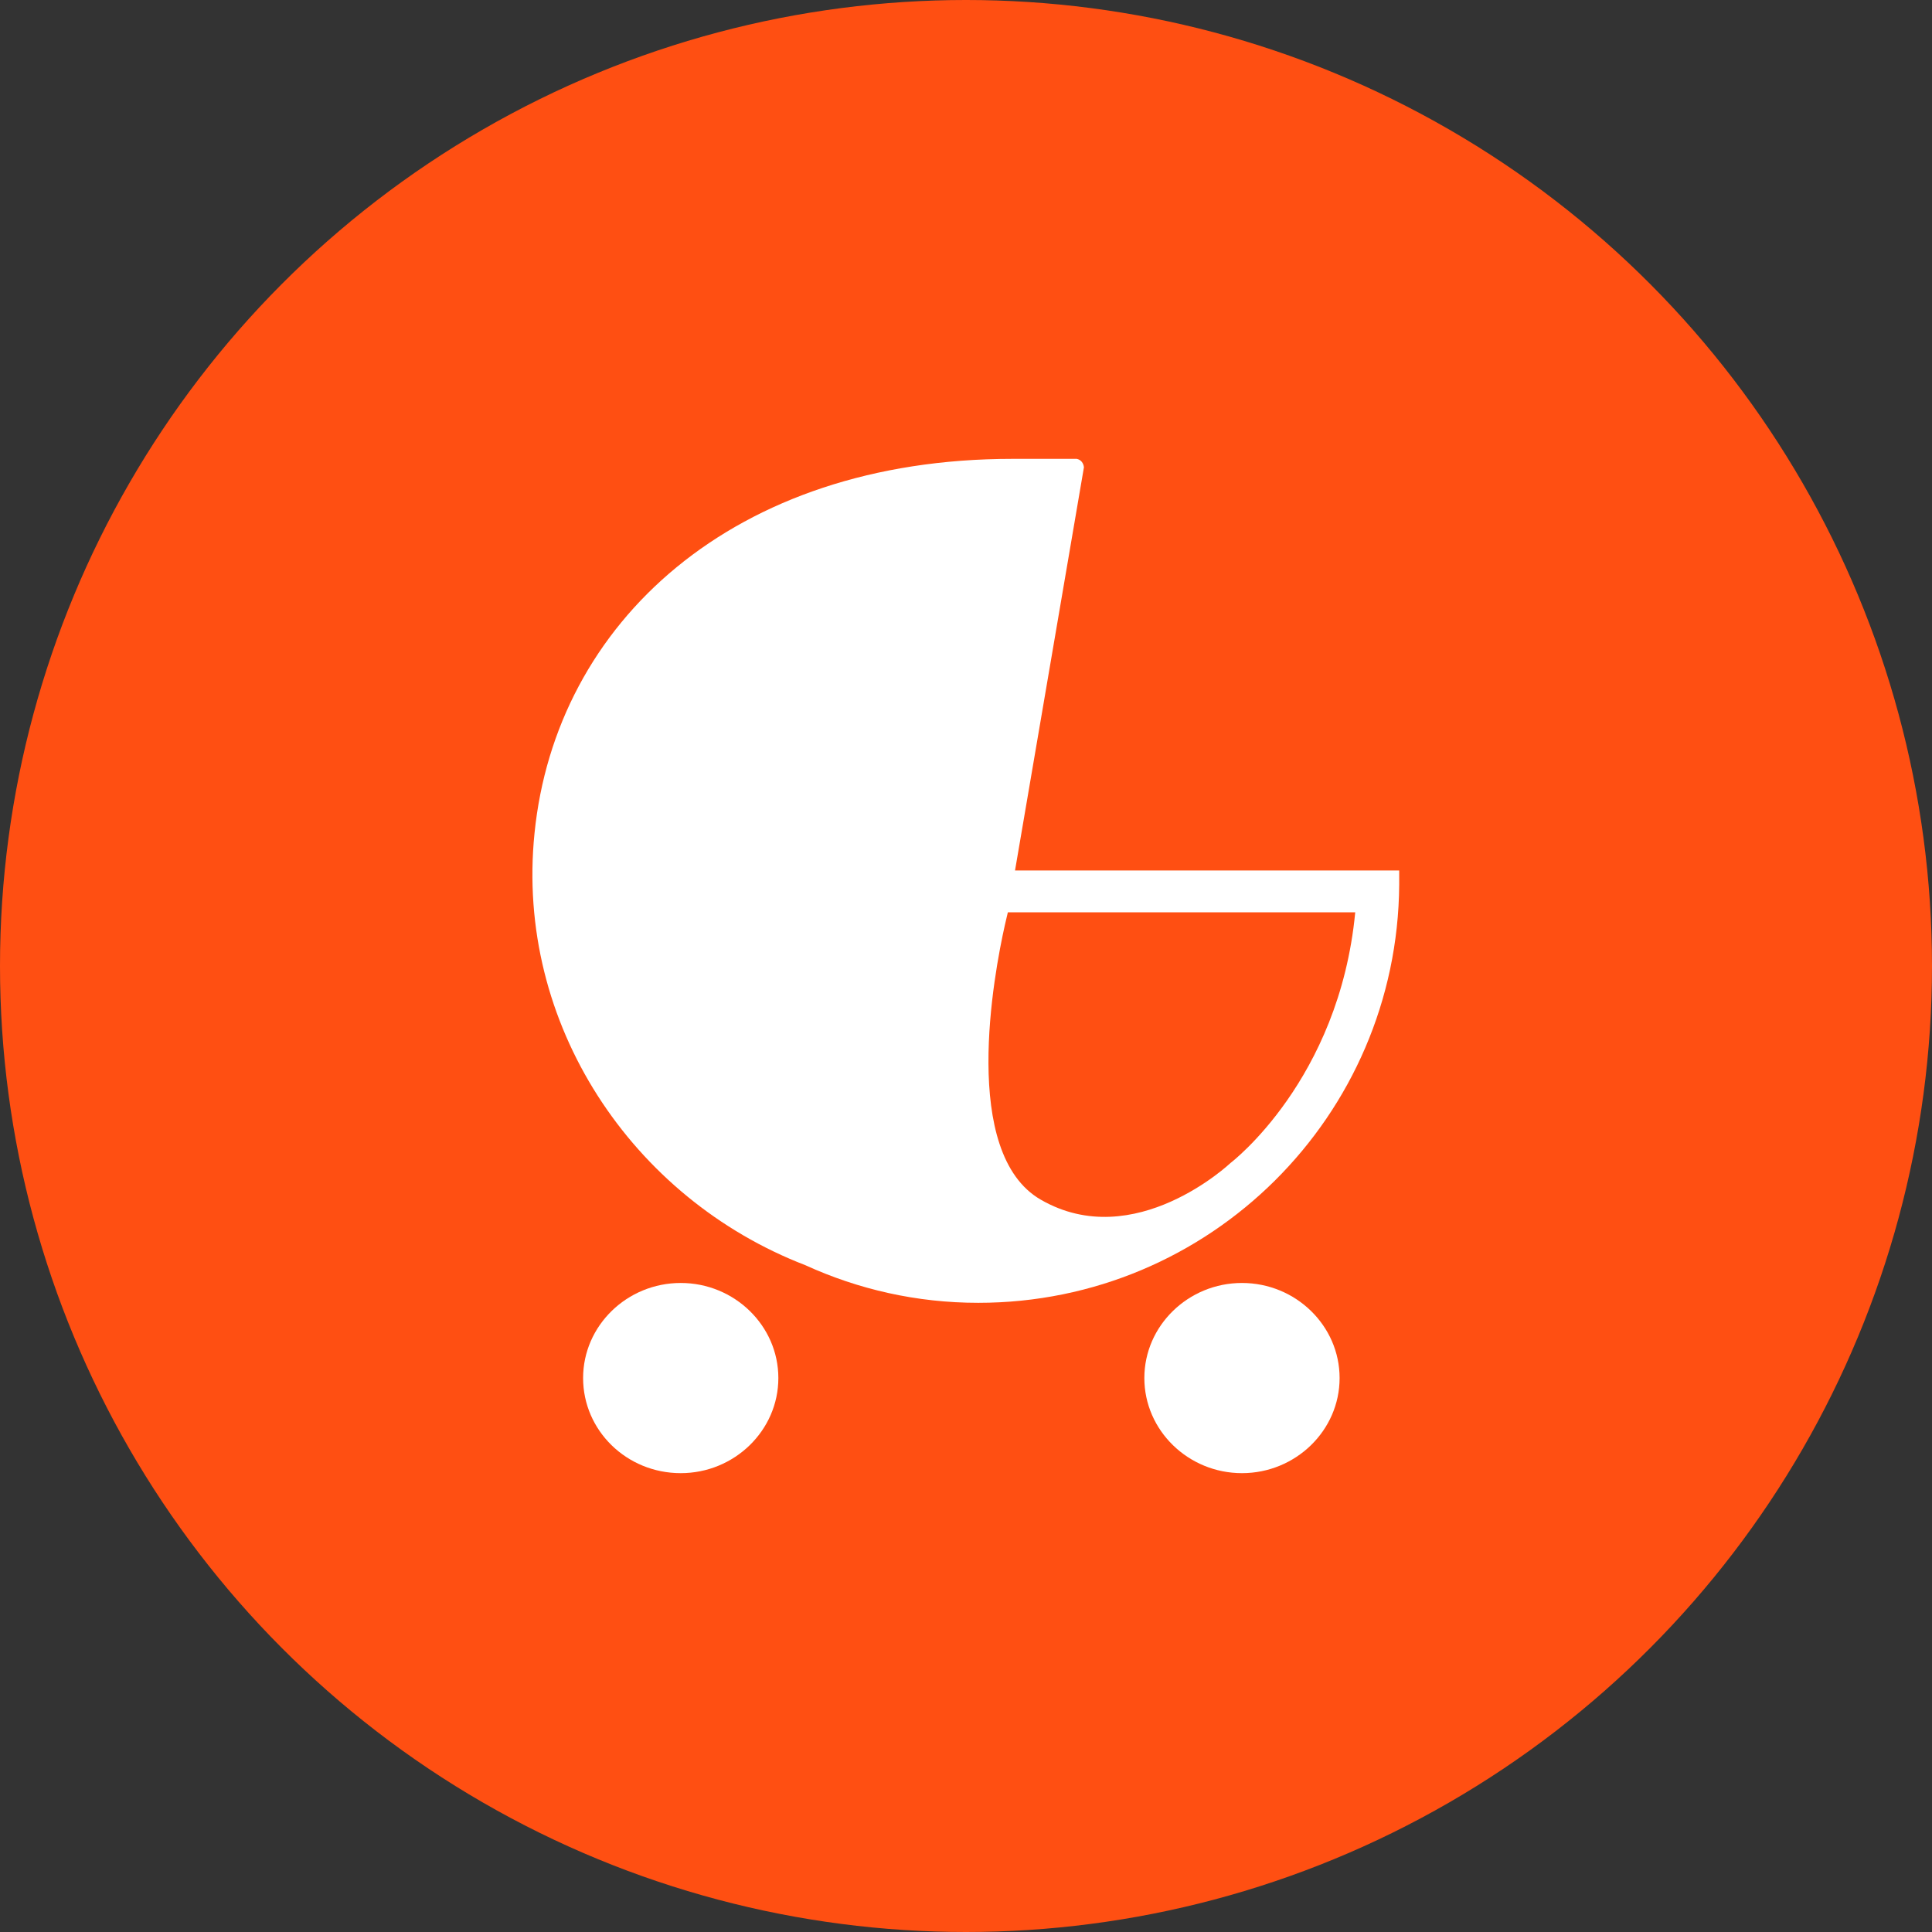 <?xml version="1.0" encoding="UTF-8"?>
<svg width="80px" height="80px" viewBox="0 0 80 80" version="1.1" xmlns="http://www.w3.org/2000/svg" xmlns:xlink="http://www.w3.org/1999/xlink">
    <rect x="0" y="0" width="80" height="80" fill="#333333" stroke="none"/>
    <!-- Generator: Sketch 57.1 (83088) - https://sketch.com -->
    <title>139-C80px</title>
    <desc>Created with Sketch.</desc>
    <g id="NEW_icons" stroke="none" stroke-width="1" fill="none" fill-rule="evenodd">
        <g id="icons_UD_new-Copy" transform="translate(-2284, -17798)">
            <g id="139-C80px" transform="translate(2284, 17798)">
                <circle id="Oval-Copy-1100" fill="#FF4F12" cx="40" cy="40" r="40"></circle>
                <g id="139-B32px-Copy-7" transform="translate(12, 12)">
                    <g id="Group" transform="translate(8.75, 7)" fill="#FFFFFF" fill-rule="nonzero">
                        <path d="M7.438,34.125 C5.215,34.125 3.395,35.892 3.395,38.062 C3.395,40.233 5.197,42 7.438,42 C9.66,42 11.48,40.233 11.48,38.062 C11.48,35.892 9.66,34.125 7.438,34.125 Z" id="Path"></path>
                        <path d="M30.677,34.125 C28.455,34.125 26.635,35.892 26.635,38.062 C26.635,40.233 28.455,42 30.677,42 C32.9,42 34.72,40.233 34.72,38.062 C34.72,35.892 32.9,34.125 30.677,34.125 Z" id="Path"></path>
                        <path d="M37.188,17.045 L35.438,17.045 L21.28,17.045 L24.133,0.35 C24.115,0.175 24.01,0.035 23.835,0 C23.817,0 23.765,0 23.765,0 L22.89,0 L21.683,0 L21.175,0 C9.607,0 2.257,6.79 1.383,15.505 C0.578,23.398 5.425,30.625 12.6,33.39 C14.787,34.388 17.203,34.947 19.758,34.947 C29.348,34.947 37.117,27.212 37.188,17.64 C37.188,17.622 37.188,17.622 37.188,17.605 L37.188,17.062 L37.188,17.062 L37.188,17.045 Z M30.205,29.155 C30.205,29.155 26.233,32.917 22.348,30.677 C19.005,28.753 20.405,21.332 20.86,19.302 L20.983,18.777 L35.367,18.777 C34.703,25.742 30.205,29.155 30.205,29.155 Z" id="Shape"></path>
                    </g>
                    <rect id="Rectangle" x="0" y="0" width="56" height="56"></rect>
                </g>
            </g>
        </g>
    </g>
</svg>